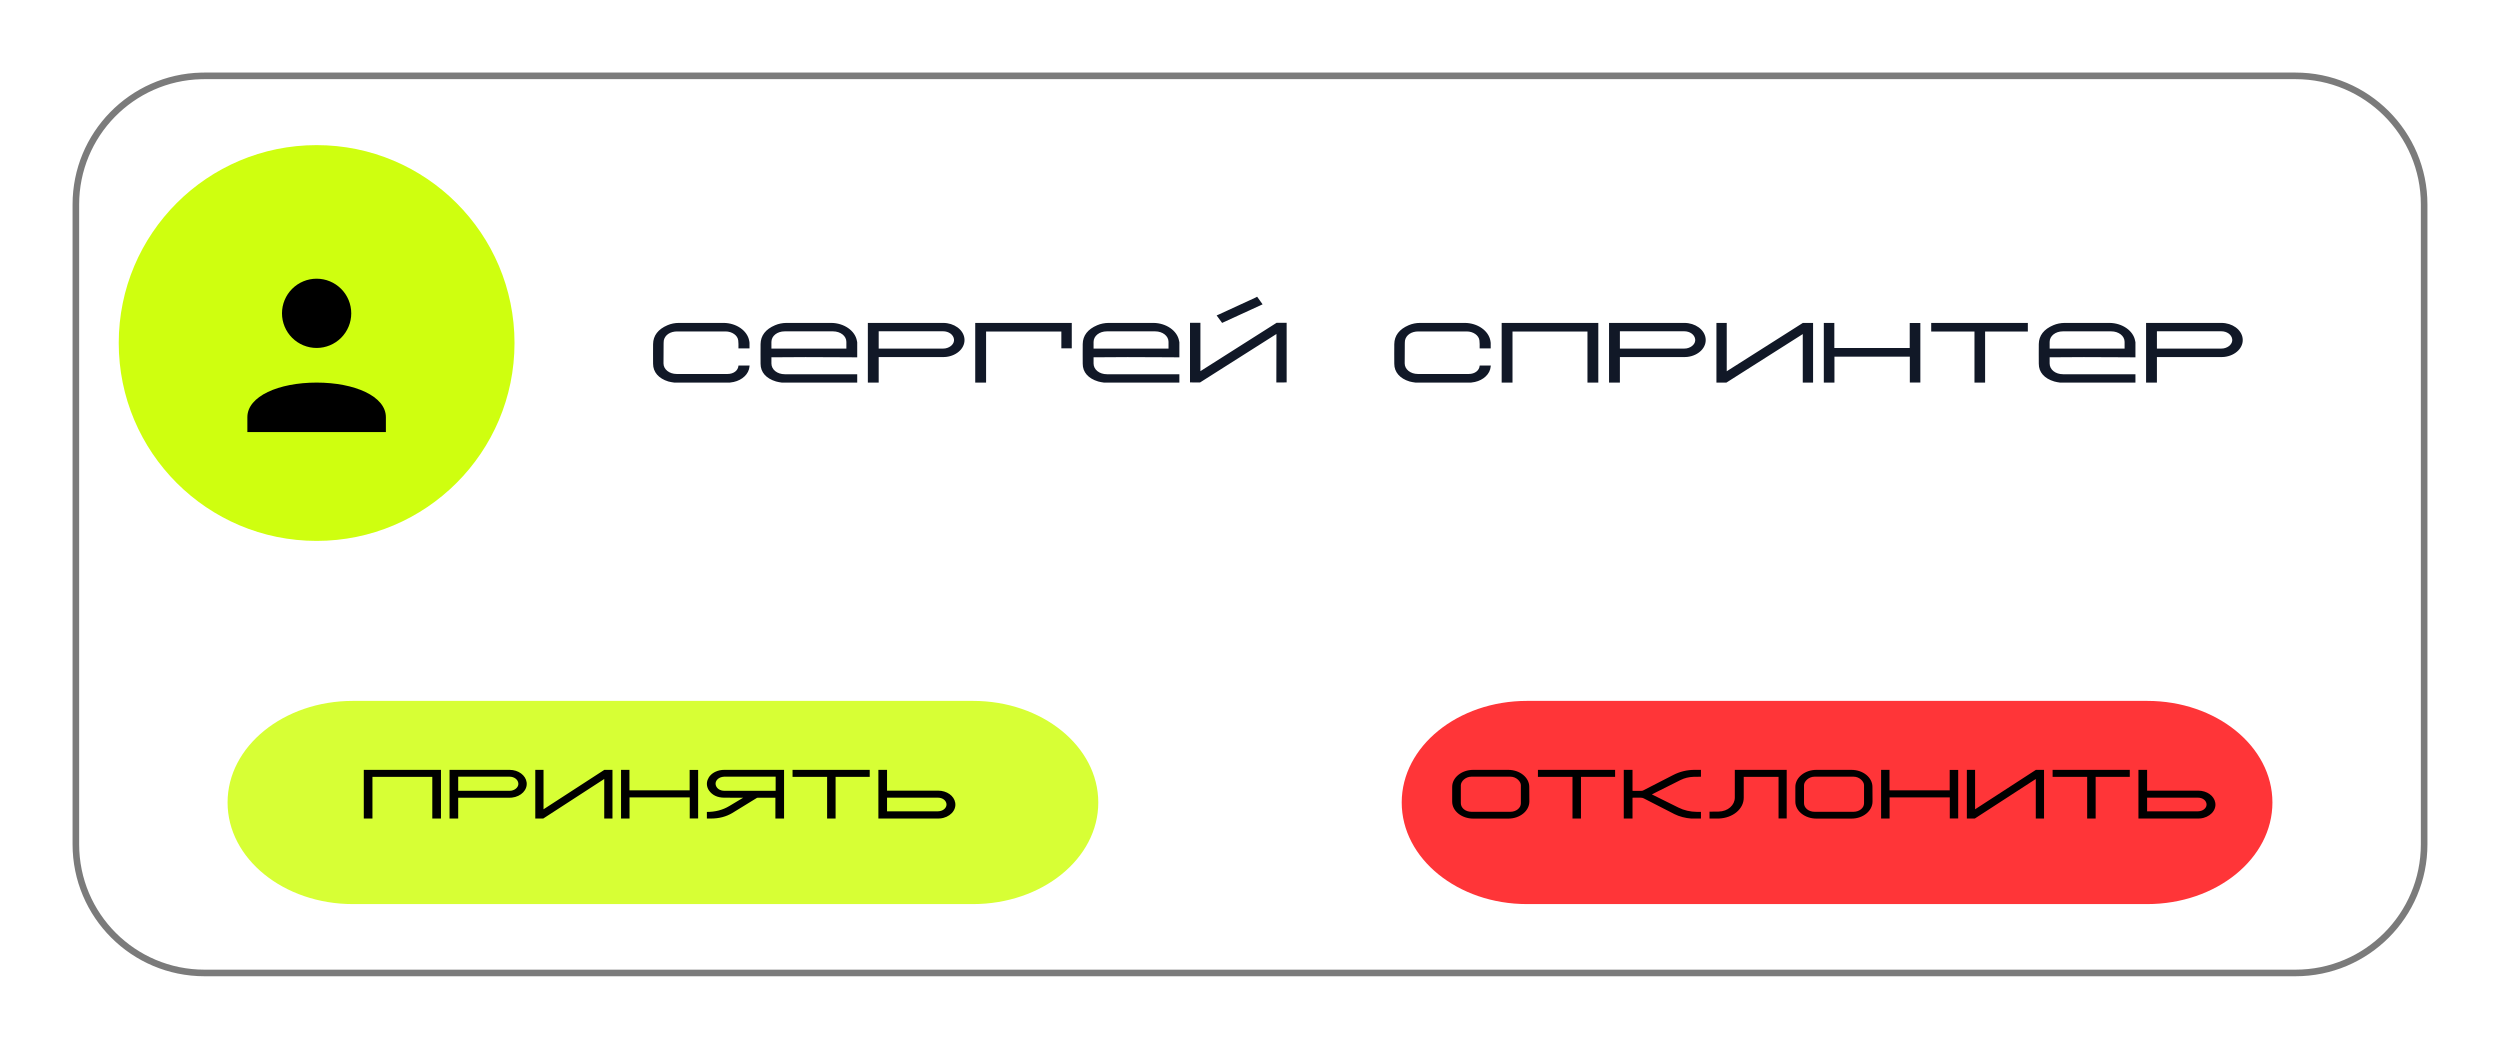 <svg width="379" height="159" viewBox="0 0 379 159" fill="none" xmlns="http://www.w3.org/2000/svg">
<g filter="url(#filter0_d_417_340)">
<g clip-path="url(#clip0_417_340)">
<path d="M11 31C11 19.954 19.954 11 31 11H348C359.046 11 368 19.954 368 31V128C368 139.046 359.046 148 348 148H31C19.954 148 11 139.046 11 128V31Z" fill="white"/>
<g filter="url(#filter1_d_417_340)">
<path d="M147.5 106.255H53.5C43.007 106.255 34.5 113.151 34.5 121.657C34.5 130.164 43.007 137.06 53.5 137.06H147.5C157.993 137.06 166.5 130.164 166.5 121.657C166.5 113.151 157.993 106.255 147.5 106.255Z" fill="#D7FF35"/>
<path d="M65.537 124.089C65.537 121.982 65.537 119.884 65.537 117.777C62.521 117.777 59.492 117.777 56.463 117.777C56.463 119.884 56.463 121.982 56.463 124.089C56.021 124.089 55.592 124.089 55.15 124.089C55.15 121.634 55.15 119.178 55.15 116.712C59.05 116.712 62.95 116.712 66.85 116.712C66.85 119.168 66.85 121.634 66.85 124.089C66.421 124.089 65.979 124.089 65.537 124.089ZM69.463 117.745V119.884H77.276C77.367 119.884 77.458 119.874 77.536 119.863C78.199 119.737 78.654 119.242 78.576 118.715C78.498 118.156 77.939 117.745 77.25 117.745H69.463ZM77.224 120.938H69.463V124.089H68.15V116.712H77.263C78.589 116.712 79.694 117.534 79.837 118.599C79.993 119.737 79.005 120.759 77.614 120.917C77.484 120.928 77.354 120.938 77.224 120.938ZM82.359 124.089H81.15V116.712H82.398V122.688L91.615 116.712H92.85V124.089H91.602V118.093L82.359 124.089ZM94.15 116.712C94.579 116.712 94.995 116.712 95.424 116.712C95.424 117.745 95.424 118.778 95.424 119.811C98.479 119.811 101.508 119.811 104.55 119.811C104.55 118.788 104.55 117.756 104.55 116.723C104.992 116.723 105.408 116.723 105.837 116.723C105.837 119.168 105.837 121.623 105.837 124.079C105.421 124.079 104.992 124.079 104.563 124.079C104.563 123.025 104.563 121.961 104.563 120.886C101.508 120.886 98.479 120.886 95.437 120.886C95.437 121.961 95.437 123.014 95.437 124.089C94.995 124.089 94.579 124.089 94.15 124.089C94.15 121.634 94.15 119.168 94.15 116.712ZM117.589 119.884V117.745H117.524C114.95 117.745 112.35 117.745 109.776 117.745C109.685 117.745 109.594 117.756 109.516 117.777C108.853 117.893 108.411 118.399 108.489 118.915C108.567 119.484 109.113 119.884 109.802 119.884C112.35 119.884 114.937 119.884 117.485 119.884H117.589ZM118.863 116.712V124.089H117.55V120.938H117.446C116.588 120.938 115.73 120.938 114.885 120.938C114.82 120.938 114.768 120.949 114.716 120.98C113.481 121.739 112.259 122.498 111.011 123.257C110.088 123.805 109.035 124.079 107.878 124.089C107.644 124.089 107.41 124.089 107.163 124.089V123.088C108.424 123.088 109.555 122.804 110.569 122.192C111.232 121.792 111.908 121.391 112.571 120.991C112.597 120.98 112.61 120.97 112.662 120.938H112.545C111.622 120.938 110.686 120.938 109.776 120.928C108.762 120.917 107.995 120.559 107.488 119.842C106.799 118.841 107.254 117.545 108.489 116.986C108.879 116.807 109.308 116.712 109.776 116.712C112.792 116.712 115.847 116.712 118.863 116.712ZM131.85 116.712C131.85 117.071 131.85 117.418 131.85 117.777C130.134 117.777 128.405 117.777 126.676 117.777C126.676 119.884 126.676 121.982 126.676 124.089C126.247 124.089 125.818 124.089 125.389 124.089C125.389 121.992 125.389 119.884 125.389 117.777C123.634 117.777 121.892 117.777 120.15 117.777C120.15 117.418 120.15 117.071 120.15 116.712C124.037 116.712 127.95 116.712 131.85 116.712ZM134.476 120.928V122.993H134.554C136.257 122.993 140.534 122.993 142.224 122.993C142.315 122.993 142.406 122.983 142.497 122.962C143.121 122.846 143.55 122.372 143.485 121.866C143.407 121.318 142.874 120.928 142.198 120.928C140.521 120.928 136.27 120.928 134.58 120.928H134.476ZM133.163 116.712H134.476V119.863H134.593C136.283 119.863 140.534 119.863 142.224 119.863C143.537 119.863 144.629 120.633 144.811 121.687C145.019 122.856 143.966 123.952 142.51 124.079C142.406 124.079 142.302 124.089 142.198 124.089C140.079 124.089 135.399 124.089 133.28 124.089H133.163V116.712Z" fill="black"/>
<path d="M325.5 106.255H231.5C221.007 106.255 212.5 113.151 212.5 121.657C212.5 130.164 221.007 137.06 231.5 137.06H325.5C335.993 137.06 344.5 130.164 344.5 121.657C344.5 113.151 335.993 106.255 325.5 106.255Z" fill="#FF3538"/>
<path d="M223.075 123.067H228.99C229.861 123.056 230.563 122.487 230.563 121.781V119.031C230.563 118.472 229.861 117.745 228.99 117.745H223.049C222.165 117.745 221.463 118.472 221.463 119.041V121.76C221.463 122.487 222.165 123.067 223.075 123.067ZM228.665 124.1H223.348C221.593 124.1 220.15 122.951 220.15 121.528V119.294C220.15 117.871 221.593 116.712 223.335 116.712H228.652C230.42 116.712 231.837 117.871 231.837 119.294C231.85 120.032 231.85 120.78 231.85 121.518C231.837 122.94 230.42 124.1 228.665 124.1ZM244.85 116.712C244.85 117.071 244.85 117.418 244.85 117.777C243.134 117.777 241.405 117.777 239.676 117.777C239.676 119.884 239.676 121.981 239.676 124.089C239.247 124.089 238.818 124.089 238.389 124.089C238.389 121.992 238.389 119.884 238.389 117.777C236.634 117.777 234.892 117.777 233.15 117.777C233.15 117.418 233.15 117.071 233.15 116.712C237.037 116.712 240.95 116.712 244.85 116.712ZM247.489 120.938C247.489 121.992 247.489 123.046 247.489 124.089C247.034 124.089 246.605 124.089 246.163 124.089C246.163 121.644 246.163 119.178 246.163 116.712C246.384 116.712 246.605 116.712 246.813 116.712C247.034 116.712 247.242 116.712 247.489 116.712C247.489 117.766 247.489 118.83 247.489 119.884C247.567 119.895 247.619 119.895 247.671 119.895C248.048 119.895 248.412 119.895 248.776 119.895C248.919 119.905 249.023 119.874 249.127 119.821C250.635 119.041 252.143 118.272 253.638 117.503C254.652 116.976 255.757 116.702 256.966 116.712C257.252 116.712 257.551 116.712 257.863 116.712C257.863 117.06 257.863 117.397 257.863 117.756C257.785 117.756 257.707 117.756 257.642 117.756C257.356 117.766 257.057 117.756 256.758 117.766C256.043 117.787 255.38 117.945 254.769 118.251C253.352 118.946 251.935 119.663 250.518 120.38C250.492 120.39 250.466 120.411 250.427 120.432C250.492 120.464 250.544 120.496 250.596 120.517C251.883 121.159 253.17 121.792 254.444 122.424C255.302 122.856 256.238 123.067 257.239 123.077C257.434 123.088 257.668 123.077 257.863 123.077V124.089H256.368C255.549 124.036 254.561 123.784 253.859 123.425C252.299 122.635 250.752 121.834 249.192 121.033C249.049 120.959 248.893 120.928 248.724 120.928C248.36 120.938 247.996 120.928 247.632 120.928C247.593 120.928 247.554 120.938 247.489 120.938ZM270.863 124.079C270.46 124.079 270.057 124.079 269.628 124.079C269.628 123.025 269.628 121.971 269.628 120.928C269.628 119.884 269.628 118.83 269.628 117.777C267.899 117.777 266.079 117.777 264.35 117.777C264.35 117.85 264.35 117.914 264.35 117.977C264.35 118.957 264.337 119.937 264.35 120.917C264.363 122.656 262.686 124.005 260.593 124.089C260.151 124.1 259.709 124.089 259.267 124.089C259.241 124.089 259.202 124.089 259.163 124.089V123.046C259.241 123.046 259.306 123.046 259.384 123.046C259.761 123.046 260.151 123.046 260.528 123.035C261.971 123.014 262.998 122.045 262.998 120.917C262.998 119.61 262.998 118.304 262.998 116.997V116.712C265.585 116.712 268.289 116.712 270.863 116.712C270.863 119.168 270.863 121.623 270.863 124.079ZM275.1 123.067H281.015C281.886 123.056 282.588 122.487 282.588 121.781V119.031C282.588 118.472 281.886 117.745 281.015 117.745H275.074C274.19 117.745 273.488 118.472 273.488 119.041V121.76C273.488 122.487 274.19 123.067 275.1 123.067ZM280.69 124.1H275.373C273.618 124.1 272.175 122.951 272.175 121.528V119.294C272.175 117.871 273.618 116.712 275.36 116.712H280.677C282.445 116.712 283.862 117.871 283.862 119.294C283.875 120.032 283.875 120.78 283.875 121.518C283.862 122.94 282.445 124.1 280.69 124.1ZM285.175 116.712C285.604 116.712 286.02 116.712 286.449 116.712C286.449 117.745 286.449 118.778 286.449 119.811C289.504 119.811 292.533 119.811 295.575 119.811C295.575 118.788 295.575 117.756 295.575 116.723C296.017 116.723 296.433 116.723 296.862 116.723C296.862 119.168 296.862 121.623 296.862 124.079C296.446 124.079 296.017 124.079 295.588 124.079C295.588 123.025 295.588 121.96 295.588 120.885C292.533 120.885 289.504 120.885 286.462 120.885C286.462 121.96 286.462 123.014 286.462 124.089C286.02 124.089 285.604 124.089 285.175 124.089C285.175 121.634 285.175 119.168 285.175 116.712ZM299.384 124.089H298.175V116.712H299.423V122.688L308.64 116.712H309.875V124.089H308.627V118.093L299.384 124.089ZM322.875 116.712C322.875 117.071 322.875 117.418 322.875 117.777C321.159 117.777 319.43 117.777 317.701 117.777C317.701 119.884 317.701 121.981 317.701 124.089C317.272 124.089 316.843 124.089 316.414 124.089C316.414 121.992 316.414 119.884 316.414 117.777C314.659 117.777 312.917 117.777 311.175 117.777C311.175 117.418 311.175 117.071 311.175 116.712C315.062 116.712 318.975 116.712 322.875 116.712ZM325.501 120.928V122.993H325.579C327.282 122.993 331.559 122.993 333.249 122.993C333.34 122.993 333.431 122.983 333.522 122.962C334.146 122.846 334.575 122.371 334.51 121.866C334.432 121.318 333.899 120.928 333.223 120.928C331.546 120.928 327.295 120.928 325.605 120.928H325.501ZM324.188 116.712H325.501V119.863H325.618C327.308 119.863 331.559 119.863 333.249 119.863C334.562 119.863 335.654 120.633 335.836 121.686C336.044 122.856 334.991 123.952 333.535 124.079C333.431 124.079 333.327 124.089 333.223 124.089C331.104 124.089 326.424 124.089 324.305 124.089H324.188V116.712Z" fill="black"/>
<path d="M48 82C64.569 82 78 68.569 78 52C78 35.431 64.569 22 48 22C31.431 22 18 35.431 18 52C18 68.569 31.431 82 48 82Z" fill="#CFFF0F"/>
<path d="M48 42.25C49.392 42.25 50.728 42.803 51.712 43.788C52.697 44.773 53.25 46.108 53.25 47.5C53.25 48.893 52.697 50.228 51.712 51.213C50.728 52.197 49.392 52.75 48 52.75C46.608 52.75 45.272 52.197 44.288 51.213C43.303 50.228 42.75 48.893 42.75 47.5C42.75 46.108 43.303 44.773 44.288 43.788C45.272 42.803 46.608 42.25 48 42.25ZM37.5 63.25C37.5 60.07 42.24 58 48 58C53.76 58 58.5 60.07 58.5 63.25V65.5H37.5V63.25Z" fill="black"/>
<path d="M102.214 58C101.921 57.948 101.612 57.922 101.319 57.832C99.838 57.38 99.007 56.398 99.007 55.157C99.007 54.162 98.991 53.167 99.007 52.172C99.023 50.867 99.772 49.91 101.189 49.303C101.726 49.071 102.312 48.954 102.931 48.954C105.177 48.954 107.44 48.954 109.703 48.954C111.64 48.967 113.301 50.13 113.577 51.655C113.594 51.758 113.626 51.875 113.626 51.978C113.626 52.249 113.626 52.534 113.626 52.818C113.073 52.818 112.519 52.818 111.949 52.818C111.949 52.779 111.949 52.741 111.949 52.702C111.949 52.34 111.966 51.978 111.917 51.616C111.835 50.841 110.973 50.246 109.996 50.246C109.41 50.246 108.807 50.246 108.221 50.246C106.366 50.246 104.51 50.246 102.654 50.246C101.612 50.246 100.814 50.776 100.635 51.59C100.603 51.758 100.619 51.939 100.603 52.107C100.603 53.102 100.586 54.097 100.586 55.092C100.586 55.997 101.465 56.695 102.589 56.695C105.161 56.695 107.733 56.695 110.305 56.695C111.217 56.695 111.901 56.165 111.949 55.441C111.949 55.441 111.949 55.428 111.966 55.416C112.503 55.416 113.056 55.416 113.642 55.416C113.61 55.609 113.594 55.803 113.545 55.984C113.235 57.057 112.096 57.858 110.728 57.987C110.696 57.987 110.68 58 110.647 58C107.831 58 105.014 58 102.214 58ZM116.947 52.844H128.31V51.823C128.31 50.931 127.415 50.234 126.291 50.234H118.949C117.826 50.234 116.947 50.931 116.947 51.836V52.844ZM129.954 58H118.51C118.233 57.948 117.924 57.922 117.647 57.832C116.133 57.38 115.303 56.423 115.303 55.157C115.303 54.162 115.287 53.154 115.303 52.159C115.319 50.867 116.068 49.91 117.501 49.303C118.038 49.071 118.608 48.967 119.21 48.954H126.015C127.952 48.967 129.629 50.13 129.906 51.655C129.922 51.733 129.938 51.81 129.954 51.888V54.175C129.531 54.175 129.108 54.162 128.685 54.162C126.487 54.149 124.322 54.136 122.124 54.136C120.643 54.136 119.145 54.149 117.68 54.162C117.436 54.175 117.191 54.162 116.947 54.162V55.105C116.947 56.036 117.826 56.734 118.982 56.734H129.954V58ZM133.21 50.221V52.844H142.994C143.108 52.844 143.222 52.831 143.32 52.818C144.15 52.663 144.72 52.056 144.622 51.41C144.524 50.725 143.824 50.221 142.962 50.221H133.21ZM142.929 54.136H133.21V58H131.566V48.954H142.978C144.638 48.954 146.022 49.962 146.201 51.267C146.397 52.663 145.159 53.916 143.417 54.11C143.255 54.123 143.092 54.136 142.929 54.136ZM162.481 48.954C162.481 50.246 162.481 51.526 162.481 52.805C161.96 52.805 161.455 52.805 160.901 52.805C160.901 52.534 160.901 52.249 160.901 51.978C160.901 51.694 160.901 51.41 160.901 51.125C160.901 50.841 160.901 50.557 160.901 50.259C157.108 50.259 153.299 50.259 149.49 50.259C149.49 50.828 149.49 51.397 149.49 51.965C149.49 52.249 149.49 52.534 149.49 52.818C149.49 53.115 149.49 53.4 149.49 53.697C149.49 53.981 149.49 54.265 149.49 54.55C149.49 54.834 149.49 55.131 149.49 55.416C149.49 55.7 149.49 55.984 149.49 56.268C149.49 56.553 149.49 56.85 149.49 57.134C149.49 57.419 149.49 57.703 149.49 58C148.952 58 148.366 58 147.845 58V48.954C152.697 48.954 157.629 48.954 162.481 48.954ZM165.785 52.844H177.148V51.823C177.148 50.931 176.253 50.234 175.13 50.234H167.788C166.664 50.234 165.785 50.931 165.785 51.836V52.844ZM178.793 58H167.348C167.071 57.948 166.762 57.922 166.485 57.832C164.971 57.38 164.141 56.423 164.141 55.157C164.141 54.162 164.125 53.154 164.141 52.159C164.157 50.867 164.906 49.91 166.339 49.303C166.876 49.071 167.446 48.967 168.048 48.954H174.853C176.79 48.967 178.467 50.13 178.744 51.655C178.76 51.733 178.776 51.81 178.793 51.888V54.175C178.369 54.175 177.946 54.162 177.523 54.162C175.325 54.149 173.16 54.136 170.962 54.136C169.481 54.136 167.983 54.149 166.518 54.162C166.274 54.175 166.029 54.162 165.785 54.162V55.105C165.785 56.036 166.664 56.734 167.82 56.734H178.793V58ZM190.595 45C190.872 45.375 191.132 45.749 191.409 46.137C189.374 47.068 187.339 48.011 185.272 48.954C184.995 48.567 184.718 48.205 184.441 47.817C184.539 47.778 184.621 47.74 184.718 47.701C186.59 46.835 188.462 45.982 190.335 45.116C190.4 45.09 190.481 45.039 190.546 45C190.562 45 190.579 45 190.595 45ZM181.918 57.987L180.404 57.974V48.941H181.983V56.268L193.525 48.941H195.056V57.974L193.493 57.987L193.509 50.634L181.918 57.987ZM214.58 58C214.287 57.948 213.977 57.922 213.684 57.832C212.203 57.38 211.373 56.398 211.373 55.157C211.373 54.162 211.356 53.167 211.373 52.172C211.389 50.867 212.138 49.91 213.554 49.303C214.091 49.071 214.677 48.954 215.296 48.954C217.542 48.954 219.805 48.954 222.068 48.954C224.005 48.967 225.666 50.13 225.943 51.655C225.959 51.758 225.991 51.875 225.991 51.978C225.991 52.249 225.991 52.534 225.991 52.818C225.438 52.818 224.884 52.818 224.315 52.818C224.315 52.779 224.315 52.741 224.315 52.702C224.315 52.34 224.331 51.978 224.282 51.616C224.201 50.841 223.338 50.246 222.361 50.246C221.775 50.246 221.173 50.246 220.587 50.246C218.731 50.246 216.875 50.246 215.019 50.246C213.977 50.246 213.18 50.776 213.001 51.59C212.968 51.758 212.984 51.939 212.968 52.107C212.968 53.102 212.952 54.097 212.952 55.092C212.952 55.997 213.831 56.695 214.954 56.695C217.526 56.695 220.098 56.695 222.67 56.695C223.582 56.695 224.266 56.165 224.315 55.441C224.315 55.441 224.315 55.428 224.331 55.416C224.868 55.416 225.422 55.416 226.008 55.416C225.975 55.609 225.959 55.803 225.91 55.984C225.601 57.057 224.461 57.858 223.094 57.987C223.061 57.987 223.045 58 223.012 58C220.196 58 217.38 58 214.58 58ZM240.659 58C240.659 55.416 240.659 52.844 240.659 50.259C236.882 50.259 233.089 50.259 229.296 50.259C229.296 52.844 229.296 55.416 229.296 58C228.743 58 228.205 58 227.652 58C227.652 54.989 227.652 51.978 227.652 48.954C232.536 48.954 237.42 48.954 242.303 48.954C242.303 51.965 242.303 54.989 242.303 58C241.766 58 241.213 58 240.659 58ZM245.576 50.221V52.844H255.359C255.473 52.844 255.587 52.831 255.685 52.818C256.515 52.663 257.085 52.056 256.987 51.41C256.89 50.725 256.19 50.221 255.327 50.221H245.576ZM255.294 54.136H245.576V58H243.931V48.954H255.343C257.004 48.954 258.387 49.962 258.567 51.267C258.762 52.663 257.525 53.916 255.783 54.11C255.62 54.123 255.457 54.136 255.294 54.136ZM261.725 58H260.211V48.954H261.774V56.281L273.316 48.954H274.862V58H273.299V50.647L261.725 58ZM276.49 48.954C277.027 48.954 277.548 48.954 278.085 48.954C278.085 50.221 278.085 51.487 278.085 52.754C281.911 52.754 285.704 52.754 289.514 52.754C289.514 51.5 289.514 50.234 289.514 48.967C290.067 48.967 290.588 48.967 291.125 48.967C291.125 51.965 291.125 54.976 291.125 57.987C290.604 57.987 290.067 57.987 289.53 57.987C289.53 56.695 289.53 55.39 289.53 54.072C285.704 54.072 281.911 54.072 278.102 54.072C278.102 55.39 278.102 56.682 278.102 58C277.548 58 277.027 58 276.49 58C276.49 54.989 276.49 51.965 276.49 48.954ZM307.421 48.954C307.421 49.394 307.421 49.82 307.421 50.259C305.272 50.259 303.107 50.259 300.942 50.259C300.942 52.844 300.942 55.416 300.942 58C300.405 58 299.867 58 299.33 58C299.33 55.428 299.33 52.844 299.33 50.259C297.132 50.259 294.951 50.259 292.77 50.259C292.77 49.82 292.77 49.394 292.77 48.954C297.637 48.954 302.537 48.954 307.421 48.954ZM310.726 52.844H322.089V51.823C322.089 50.931 321.193 50.234 320.07 50.234H312.728C311.605 50.234 310.726 50.931 310.726 51.836V52.844ZM323.733 58H312.289C312.012 57.948 311.702 57.922 311.426 57.832C309.912 57.38 309.081 56.423 309.081 55.157C309.081 54.162 309.065 53.154 309.081 52.159C309.098 50.867 309.847 49.91 311.279 49.303C311.816 49.071 312.386 48.967 312.989 48.954H319.793C321.731 48.967 323.407 50.13 323.684 51.655C323.7 51.733 323.717 51.81 323.733 51.888V54.175C323.31 54.175 322.886 54.162 322.463 54.162C320.265 54.149 318.1 54.136 315.903 54.136C314.421 54.136 312.923 54.149 311.458 54.162C311.214 54.175 310.97 54.162 310.726 54.162V55.105C310.726 56.036 311.605 56.734 312.761 56.734H323.733V58ZM326.989 50.221V52.844H336.773C336.887 52.844 337.001 52.831 337.098 52.818C337.929 52.663 338.498 52.056 338.401 51.41C338.303 50.725 337.603 50.221 336.74 50.221H326.989ZM336.708 54.136H326.989V58H325.345V48.954H336.756C338.417 48.954 339.801 49.962 339.98 51.267C340.175 52.663 338.938 53.916 337.196 54.11C337.033 54.123 336.87 54.136 336.708 54.136Z" fill="#111827"/>
</g>
</g>
<path d="M31 11.5H348C358.77 11.5 367.5 20.23 367.5 31V128C367.5 138.77 358.77 147.5 348 147.5H31C20.23 147.5 11.5 138.77 11.5 128V31C11.5 20.399 19.96 11.774 30.497 11.507L31 11.5Z" stroke="#7B7B7B"/>
</g>
<defs>
<filter id="filter0_d_417_340" x="0.6" y="0.6" width="377.8" height="157.8" filterUnits="userSpaceOnUse" color-interpolation-filters="sRGB">
<feFlood flood-opacity="0" result="BackgroundImageFix"/>
<feColorMatrix in="SourceAlpha" type="matrix" values="0 0 0 0 0 0 0 0 0 0 0 0 0 0 0 0 0 0 127 0" result="hardAlpha"/>
<feOffset/>
<feGaussianBlur stdDeviation="5.2"/>
<feComposite in2="hardAlpha" operator="out"/>
<feColorMatrix type="matrix" values="0 0 0 0 0 0 0 0 0 0 0 0 0 0 0 0 0 0 0.17 0"/>
<feBlend mode="normal" in2="BackgroundImageFix" result="effect1_dropShadow_417_340"/>
<feBlend mode="normal" in="SourceGraphic" in2="effect1_dropShadow_417_340" result="shape"/>
</filter>
<filter id="filter1_d_417_340" x="7.6" y="11.6" width="347.3" height="135.86" filterUnits="userSpaceOnUse" color-interpolation-filters="sRGB">
<feFlood flood-opacity="0" result="BackgroundImageFix"/>
<feColorMatrix in="SourceAlpha" type="matrix" values="0 0 0 0 0 0 0 0 0 0 0 0 0 0 0 0 0 0 127 0" result="hardAlpha"/>
<feOffset/>
<feGaussianBlur stdDeviation="5.2"/>
<feComposite in2="hardAlpha" operator="out"/>
<feColorMatrix type="matrix" values="0 0 0 0 0 0 0 0 0 0 0 0 0 0 0 0 0 0 0.17 0"/>
<feBlend mode="normal" in2="BackgroundImageFix" result="effect1_dropShadow_417_340"/>
<feBlend mode="normal" in="SourceGraphic" in2="effect1_dropShadow_417_340" result="shape"/>
</filter>
<clipPath id="clip0_417_340">
<path d="M11 31C11 19.954 19.954 11 31 11H348C359.046 11 368 19.954 368 31V128C368 139.046 359.046 148 348 148H31C19.954 148 11 139.046 11 128V31Z" fill="white"/>
</clipPath>
</defs>
</svg>
